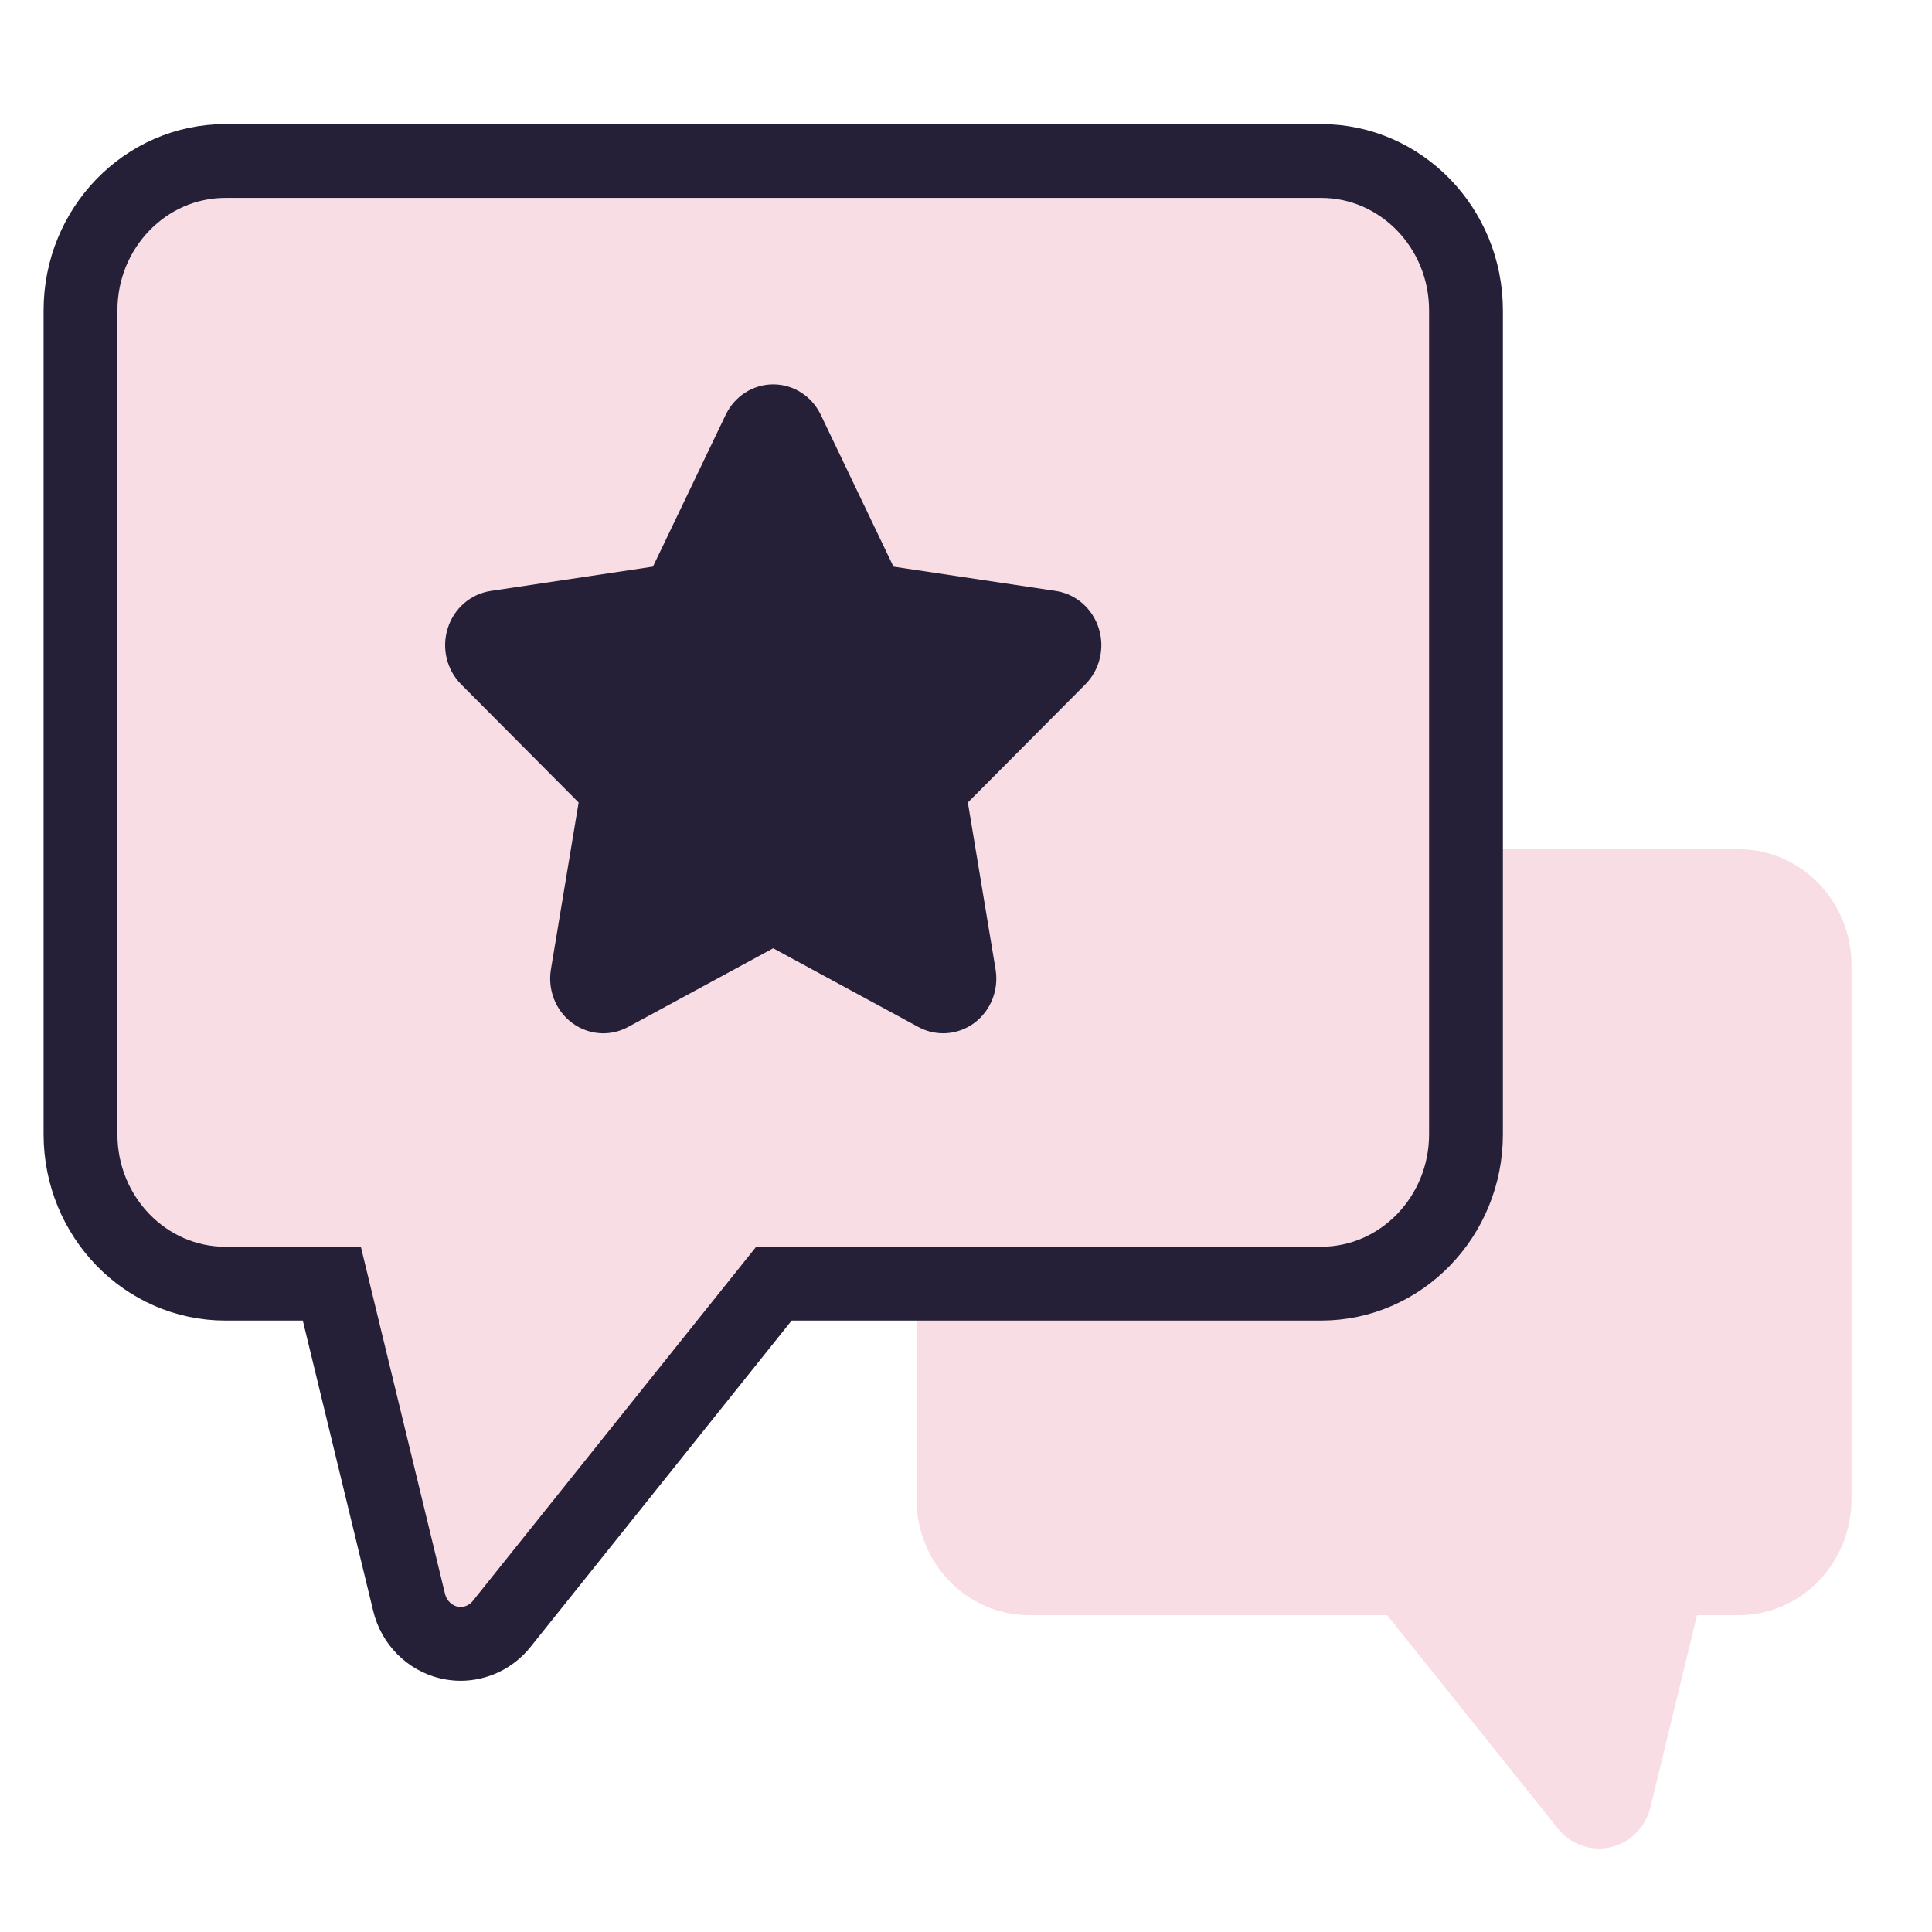 <?xml version="1.0" encoding="UTF-8"?>
<svg width="24px" height="24px" viewBox="0 0 24 24" version="1.1" xmlns="http://www.w3.org/2000/svg" xmlns:xlink="http://www.w3.org/1999/xlink">
    <!-- Generator: Sketch 53.2 (72643) - https://sketchapp.com -->
    <title>ic_video_comments</title>
    <desc>Created with Sketch.</desc>
    <g id="web-assets" stroke="none" stroke-width="1" fill="none" fill-rule="evenodd">
        <g id="ic_video_comments" transform="translate(1, 2)" fill-rule="nonzero">
            <path d="M18.863,20.963 C18.668,20.963 18.481,20.874 18.354,20.716 L16.232,18.064 L11.783,18.064 C11.012,18.064 10.385,17.417 10.385,16.623 L10.385,9.991 C10.385,9.196 11.012,8.55 11.783,8.55 L20.602,8.55 C21.373,8.55 22,9.196 22,9.991 L22,16.623 C22,17.418 21.373,18.064 20.602,18.064 L20.081,18.064 L19.503,20.448 C19.443,20.697 19.252,20.89 19.009,20.946 C18.96,20.958 18.911,20.963 18.863,20.963 L18.863,20.963 Z" id="Path" fill="#F9DDE5"></path>
            <path d="M4.723,18.421 C4.674,18.421 4.625,18.415 4.577,18.404 C4.334,18.347 4.142,18.154 4.082,17.905 L3.122,13.946 L1.799,13.946 C0.807,13.946 0,13.114 0,12.091 L0,1.855 C0,0.832 0.807,0 1.799,0 L15.412,0 C16.404,0 17.211,0.832 17.211,1.855 L17.211,12.091 C17.211,13.114 16.404,13.946 15.412,13.946 L8.614,13.946 L5.232,18.173 C5.105,18.332 4.917,18.42 4.723,18.421 L4.723,18.421 Z" id="Path" stroke="#252037" stroke-width="0.917" fill="#F9DDE5"></path>
            <path d="M6.494,10.836 C6.358,10.836 6.221,10.792 6.106,10.706 C5.903,10.554 5.801,10.296 5.844,10.04 L6.188,7.969 L4.729,6.502 C4.549,6.321 4.484,6.051 4.562,5.805 C4.639,5.558 4.846,5.379 5.095,5.341 L7.111,5.039 L8.014,3.155 C8.125,2.922 8.354,2.775 8.605,2.775 C8.857,2.775 9.086,2.922 9.197,3.155 L10.099,5.039 L12.116,5.341 C12.365,5.379 12.571,5.558 12.649,5.805 C12.727,6.051 12.662,6.321 12.482,6.502 L11.023,7.969 L11.367,10.04 C11.41,10.296 11.308,10.554 11.105,10.706 C10.901,10.858 10.632,10.878 10.409,10.758 L8.605,9.78 L6.801,10.758 C6.705,10.81 6.599,10.836 6.494,10.836 L6.494,10.836 Z" id="Path" fill="#252037"></path>
        </g>
    </g>
</svg>
